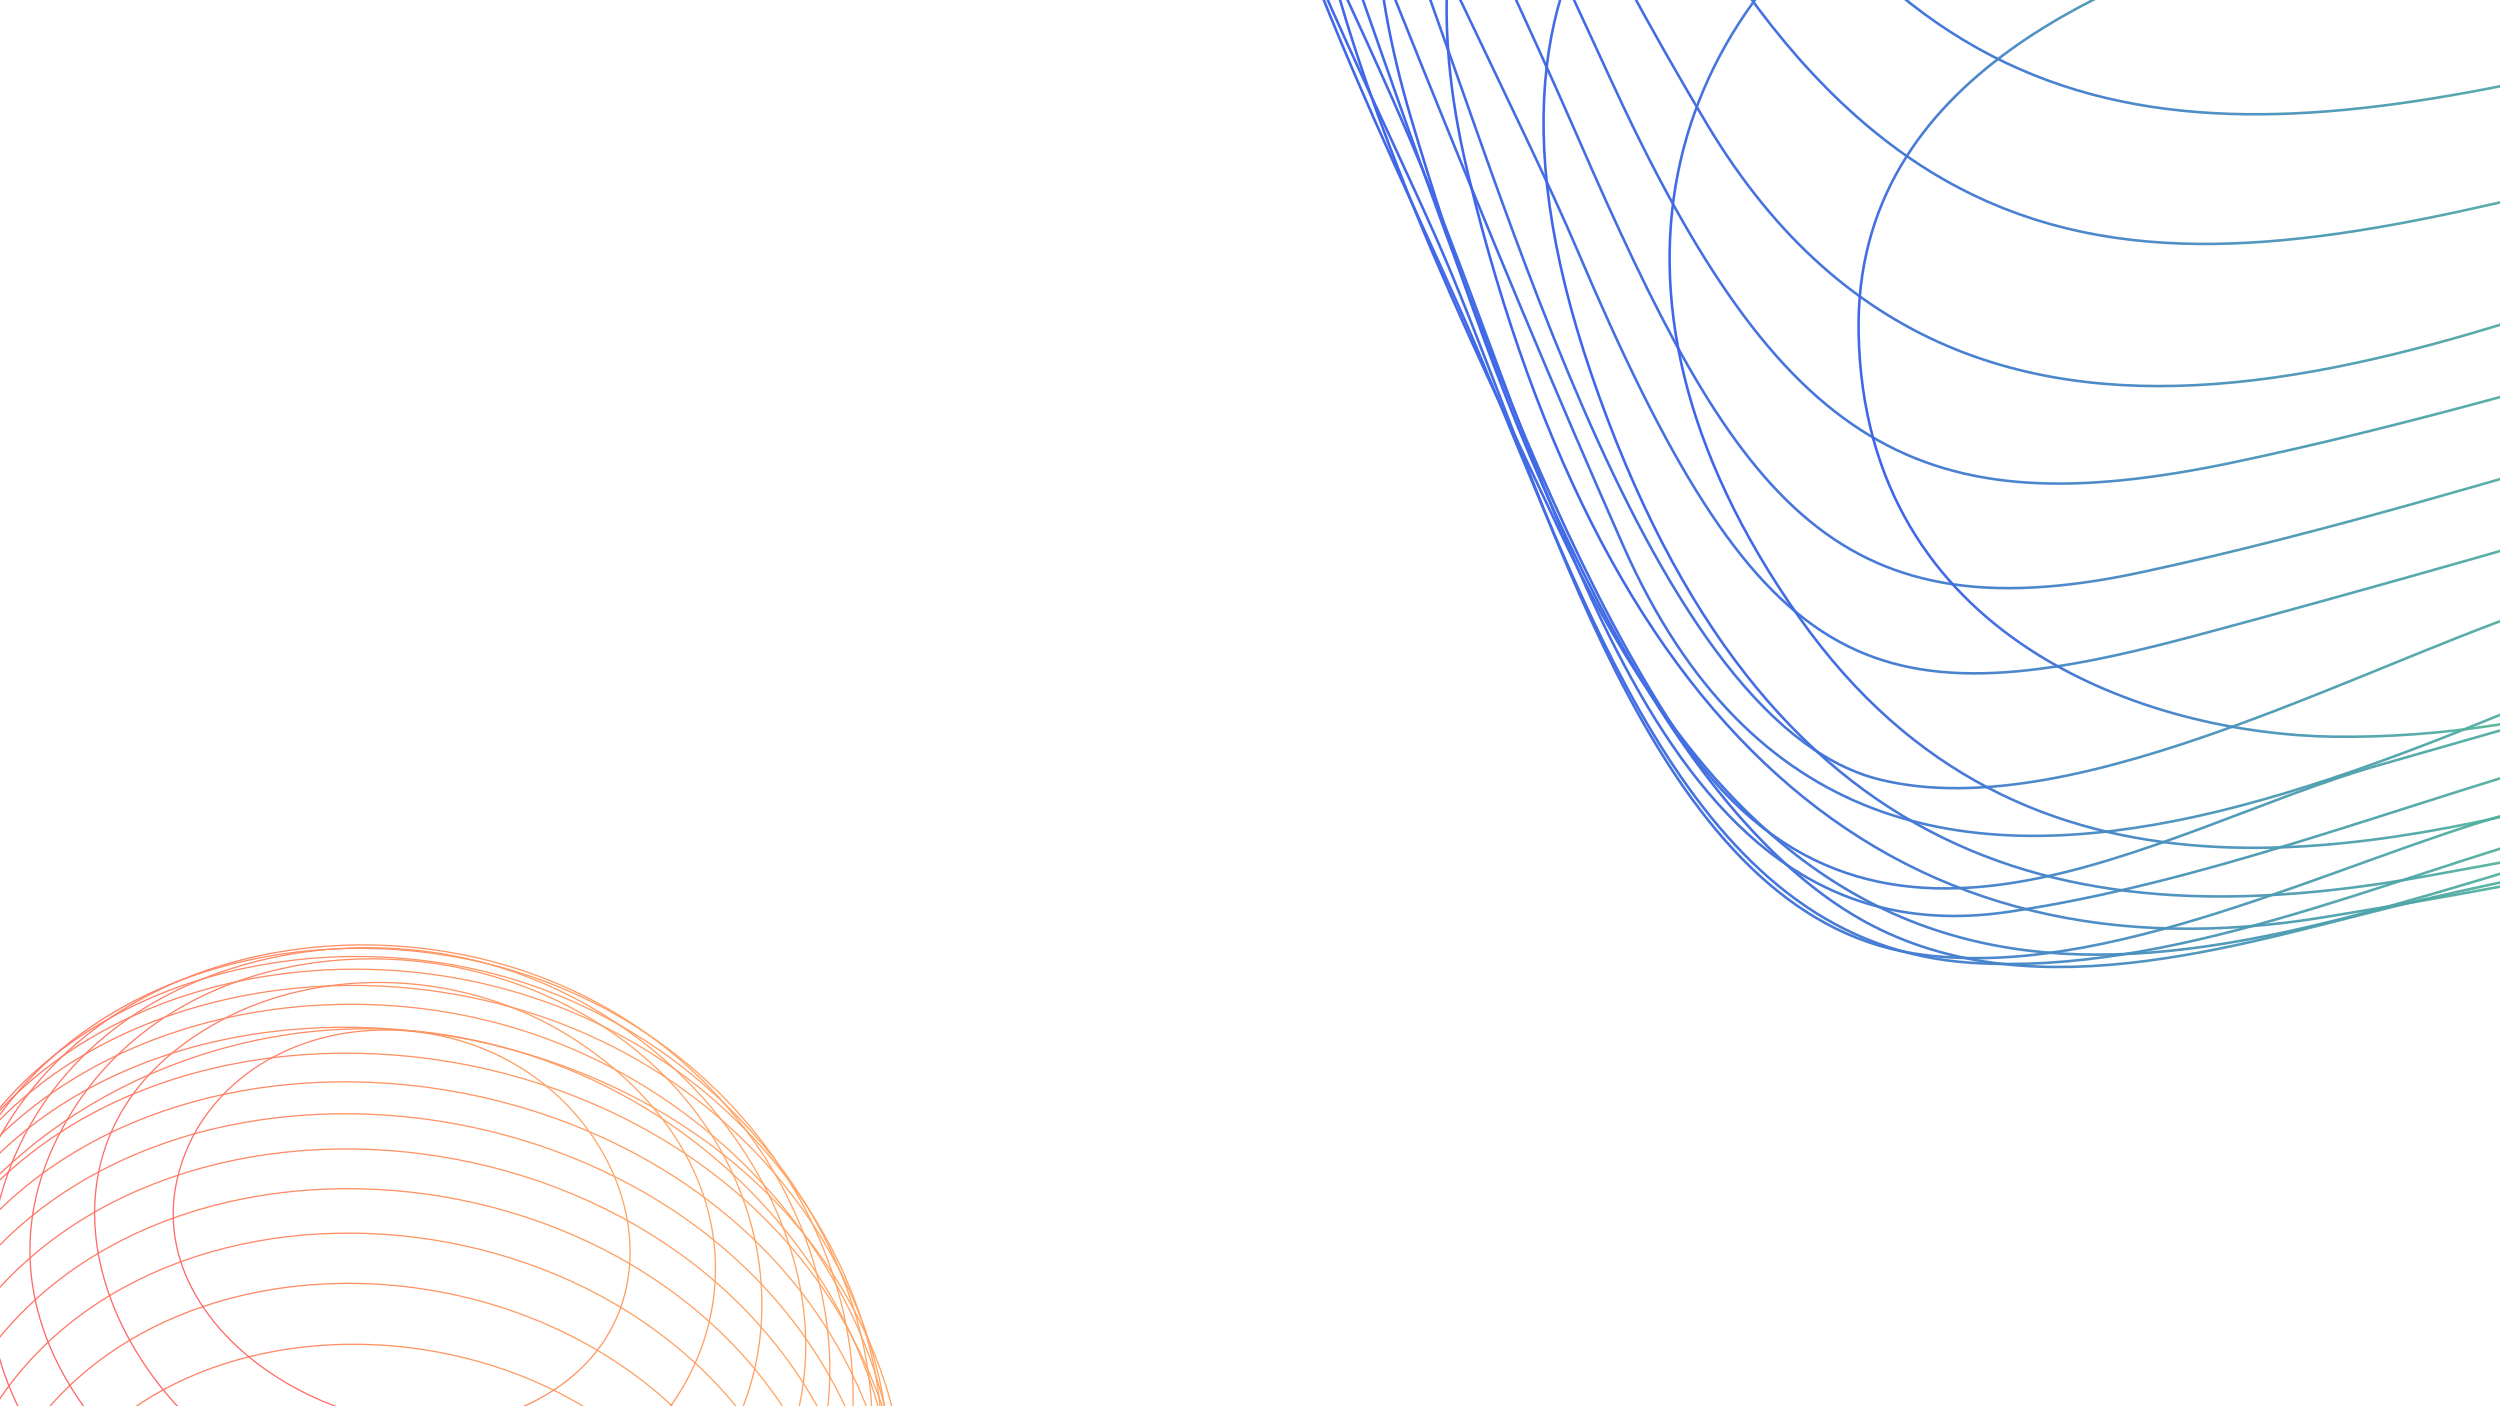 <svg width="1920" height="1080" viewBox="0 0 1920 1080" fill="none" xmlns="http://www.w3.org/2000/svg">
<g clip-path="url(#clip0_2716_1718)">
<path d="M2403.79 -1072C2638.41 -1156.31 2935.9 -243.692 2996.19 -16.174C3097.43 365.414 2406.12 379.885 2190.26 442.773C1914.73 522.674 1442.31 860.784 1247 419.868C1140.3 178.783 1043.68 -71.329 945.321 -316.868C859.991 -529.565 845.326 -594.482 1006.75 -666.869C1442.35 -862.357 1946.87 -939.492 2403.79 -1072Z" stroke="url(#paint0_linear_2716_1718)" stroke-width="2" stroke-miterlimit="10"/>
<path d="M2626.34 -574.173C2593.71 -189.801 1794.27 -34.698 1550.31 -234.818C948.675 -728.21 1828.02 -1048.02 2086.75 -1073.35C2322.69 -1096.44 2634.23 -957.765 2626.34 -574.173Z" stroke="url(#paint1_linear_2716_1718)" stroke-width="2" stroke-miterlimit="10"/>
<path d="M2684.62 -351.309C2442.27 -44.46 1609.65 201.64 1351.62 -299.265C1004.37 -973.38 1873.69 -1139.74 2238.01 -1125.65C2476.28 -1116.56 2889.78 -645.921 2684.62 -351.309Z" stroke="url(#paint2_linear_2716_1718)" stroke-width="2" stroke-miterlimit="10"/>
<path d="M2719.49 -220.471C2504.52 -54.087 2206.78 4.354 1952.13 59.599C1645.08 125.971 1422.59 103.303 1251.26 -323.641C1079.93 -750.586 1270.43 -880.522 1554.12 -981.388C1783.18 -1062.93 2075.8 -1189.63 2331.27 -1150.66C2586.74 -1111.69 2989.95 -427.359 2719.57 -220.204L2719.49 -220.471Z" stroke="url(#paint3_linear_2716_1718)" stroke-width="2" stroke-miterlimit="10"/>
<path d="M2825.54 -185.531C2634.4 24.512 2260.59 69.846 2009.92 133.528C1663.5 221.198 1427.3 261.505 1218.74 -233.405C1124.58 -456.911 1026.28 -693.168 1196.54 -835.541C1297.52 -920.042 1442.12 -947.735 1561.83 -986.518C1791.02 -1060.83 2037.38 -1155.23 2281.92 -1164.53C2489.84 -1172.51 2592.6 -1051.48 2702.91 -816.087C2780.99 -649.531 2933.17 -336.191 2825.42 -185.205L2825.54 -185.531Z" stroke="url(#paint4_linear_2716_1718)" stroke-width="2" stroke-miterlimit="10"/>
<path d="M2912.07 -251.902C2943.34 50.001 2351.47 114.394 2183.45 162.537C1926.88 236.068 1526.34 456.555 1310.63 94.794C1144.82 -183.209 905.202 -688.581 1186.76 -844.341C1468.33 -1000.1 1822.74 -1066.26 2134.04 -1135.32C2299.88 -1172.07 2462.77 -1222.8 2604.93 -1028.61C2747.08 -834.429 2875.92 -487.58 2912.07 -251.902Z" stroke="url(#paint5_linear_2716_1718)" stroke-width="2" stroke-miterlimit="10"/>
<path d="M2954.69 -110.219C2879.64 139.976 2324.09 190.642 2122.38 247.972C1987.01 286.357 1851.7 326.467 1713.81 355.411C1476.3 404.814 1368.74 348.816 1235.54 57.873C1156.04 -115.829 1050.88 -327.426 1010.01 -516.689C943.563 -824.374 1183.63 -840.806 1366.02 -899.8C1659.18 -994.405 1958.33 -1094.81 2262.08 -1150.64C2516.36 -1197.35 2606.83 -1068.1 2734.94 -775.098C2817.35 -586.837 2959.59 -316.825 2954.61 -110.487L2954.69 -110.219Z" stroke="url(#paint6_linear_2716_1718)" stroke-width="2" stroke-miterlimit="10"/>
<path d="M2944.59 37.722C2690.15 196.372 2358.59 241.66 2075.96 322.748C1932.59 363.744 1789.42 408.459 1643.45 439.745C1406.04 490.279 1331.67 381.065 1211.44 104.668C1129.37 -83.979 1009.11 -312.125 966.255 -515.051C907.921 -790.215 1121.34 -800.372 1286.01 -852.486C1572.53 -942.837 1861.92 -1027.05 2152.55 -1103.19C2359.74 -1157.46 2515 -1225.45 2659.97 -934.716C2758.51 -736.892 2962.45 -347.014 2980.21 -128.673C2986.21 -55.139 2996.83 -7.941 2944.59 37.722Z" stroke="url(#paint7_linear_2716_1718)" stroke-width="2" stroke-miterlimit="10"/>
<path d="M2984.7 85.392C2752.38 261.455 2381.24 290.32 2109.6 368.513C1967.59 409.694 1825.59 450.874 1682.72 489.106C1432.3 555.913 1350.95 520.798 1210.74 190.615C1132.96 7.7 841.35 -518.346 929.819 -685.246C990.838 -800.301 1267.9 -819.033 1374.81 -850.616C1658.56 -934.644 1942.27 -1019.53 2228.08 -1095.73C2429.1 -1149.37 2538.49 -1179.93 2666.04 -902.462C2769.95 -676.264 2960.73 -328.777 2998.2 -80.986C3009.12 -8.59 3025.66 31.08 2984.62 85.123L2984.7 85.392Z" stroke="url(#paint8_linear_2716_1718)" stroke-width="2" stroke-miterlimit="10"/>
<path d="M2986.04 152.71C2679.49 309.903 2306.57 362.826 1977.56 457.655C1833.13 499.539 1597.51 637.034 1443.37 598.614C1258.82 552.737 1145.51 108.386 1067.28 -82.831C971.896 -315.862 786.062 -592.706 1004.59 -706.064C1142.24 -777.369 1315.33 -798.21 1463.11 -841.357C1759.85 -927.409 2060.18 -1051.7 2365.92 -1101.42C2601.86 -1139.61 2653.49 -901.159 2754.51 -655.519C2829.77 -473.031 2980.03 -218.422 3011.26 -24.622C3023.55 51.737 3038 103.058 2985.88 152.173L2986.04 152.71Z" stroke="url(#paint9_linear_2716_1718)" stroke-width="2" stroke-miterlimit="10"/>
<path d="M2266.54 416.577C2428.14 304.031 2400.44 49.919 2212.68 -62.16C2070.94 -146.901 1885.1 -100.565 1754.44 -58.024C1631.98 -18.153 1423.5 55.091 1427.43 255.936C1432.12 492.601 1652.09 563.953 1792.12 565.779C1956.79 568.014 2131.94 511.992 2266.54 416.577Z" stroke="url(#paint10_linear_2716_1718)" stroke-width="2" stroke-miterlimit="10"/>
<path d="M2539.41 236.892C2577.88 -488.333 1727.37 -253.32 1479.37 -113.977C1289.31 -7.421 1198.85 215.276 1382.29 474.796C1554.97 719.125 1822.61 654.301 2019.78 603.227C2189.24 559.316 2510.47 495.805 2539.41 236.892Z" stroke="url(#paint11_linear_2716_1718)" stroke-width="2" stroke-miterlimit="10"/>
<path d="M2595.98 376.846C2786.84 155.259 2479.25 -340.576 2265.53 -400.953C2037.79 -465.112 1757.84 -351.378 1555.44 -277.571C1328.65 -194.95 1092.94 -90.267 1222.21 287.551C1354.53 674.368 1595.94 721.484 1864.5 672.668C2100.21 629.89 2420.71 574.438 2596.06 377.114L2595.98 376.846Z" stroke="url(#paint12_linear_2716_1718)" stroke-width="2" stroke-miterlimit="10"/>
<path d="M2645.26 409.341C2870.86 250.918 2603.16 -349.776 2406.39 -479.299C2179.1 -628.743 1815.62 -461.723 1608.28 -396.655C1381.09 -325.251 1030.42 -266.574 1127.67 134.481C1234.27 573.804 1461.84 757.46 1785.22 704.371C2068.09 658.089 2408.26 589.667 2645.46 409.283L2645.26 409.341Z" stroke="url(#paint13_linear_2716_1718)" stroke-width="2" stroke-miterlimit="10"/>
<path d="M2757.41 361.126C2952.43 154.61 2552.25 -572.161 2338.22 -626.055C2102.69 -685.341 1809.86 -545.785 1594 -479.119C1339.51 -400.669 949.854 -360.911 1083.71 90.852C1143.85 293.707 1260.17 612.507 1431.32 707.317C1565.67 781.702 1734.15 720.056 1860.6 690.942C2138.95 626.79 2538.64 578.6 2757.82 361.008L2757.41 361.126Z" stroke="url(#paint14_linear_2716_1718)" stroke-width="2" stroke-miterlimit="10"/>
<path d="M2865.73 210.563C2838.14 -19.751 2713.51 -306.788 2601.37 -504.734C2479.77 -719.41 2368.72 -738.358 2189.23 -710.139C1865.91 -659.103 1534.66 -558.394 1231.66 -436.525C1085.32 -377.813 965.4 -329.958 1006.21 -97.085C1035.28 68.861 1128.26 259.58 1198.74 409.739C1420.34 881.683 1723.24 723.224 2043.17 634.809C2228.7 583.622 2878.03 516.515 2865.53 210.621L2865.73 210.563Z" stroke="url(#paint15_linear_2716_1718)" stroke-width="2" stroke-miterlimit="10"/>
<path d="M2914.6 254.505C2934.11 -26.374 2612.16 -774.09 2376.02 -812.852C2087.73 -860.033 1719.14 -663.051 1449.9 -580.325C1321.37 -541.017 1002.13 -510.637 952.108 -338.029C908.141 -186.069 1073.19 121.797 1134.33 267.69C1226.05 485.801 1304.69 726.014 1513.99 739.429C1666.9 749.435 1831.72 675.189 1975.41 635.265C2197.98 573.627 2822.08 519.941 2914.6 254.505Z" stroke="url(#paint16_linear_2716_1718)" stroke-width="2" stroke-miterlimit="10"/>
<path d="M2904.94 312.532C3065.92 209.176 2801.41 -269.507 2732.68 -433.253C2593.77 -763.519 2523.32 -927.928 2237.64 -863.394C1951.96 -798.859 1658.65 -706.248 1372.57 -618.928C1261.74 -585.043 970.441 -557.243 921.795 -419.91C869.452 -271.914 1054.58 64.422 1114.91 210.549C1197.76 410.89 1276.59 701.616 1469.64 732.241C1615.6 755.304 1794.57 661.845 1930.1 623.997C2216.38 544.175 2511.77 475.371 2788.66 365.431C2828.5 349.519 2867.49 334.435 2904.94 312.532Z" stroke="url(#paint17_linear_2716_1718)" stroke-width="2" stroke-miterlimit="10"/>
<path d="M2957.29 271.782C3079.56 149.717 2807 -340.872 2745.05 -490.309C2629.75 -767.844 2571.65 -996.868 2313.65 -944.137C2024.24 -884.915 1740.88 -784.434 1457.78 -701.176C1316.13 -659.518 1162.62 -631.568 1027.61 -570.038C773.177 -454.404 985.311 -131.421 1091.58 127.808C1204.64 403.667 1275.47 740.019 1542.92 700.241C1690.53 678.363 1835.56 621.192 1978.33 580.372C2266.09 498.087 2564.35 431.647 2843.89 323.266C2883.48 308.007 2920.99 295.385 2957.16 272.108L2957.29 271.782Z" stroke="url(#paint18_linear_2716_1718)" stroke-width="2" stroke-miterlimit="10"/>
<path d="M2961.96 252.406C3101.93 162.697 2664.55 -926.451 2509.05 -1011.85C2378.06 -1083.72 2146.2 -951.384 2022.3 -915.743C1870.6 -871.751 1718.69 -827.7 1566.99 -783.708C1415.29 -739.716 1266.26 -697.08 1116 -652.635C885.499 -584.34 844.3 -519.498 968.121 -213.337C1062.81 21.06 1151.11 353.505 1286.73 560.63C1435.15 787.001 1654.14 637.472 1825.92 587.948C2159.05 492.216 2493.55 400.446 2824.58 297.475C2870.81 283.198 2916.79 269.573 2962.16 252.347L2961.96 252.406Z" stroke="url(#paint19_linear_2716_1718)" stroke-width="2" stroke-miterlimit="10"/>
<path d="M497.703 1434.31C824.718 1298.12 694.841 871.569 366.063 799.295C60.782 732.144 -261.831 1045.9 7.174 1328.9C133.963 1462.24 341.235 1499.33 497.638 1434.18L497.703 1434.31Z" stroke="url(#paint20_linear_2716_1718)" stroke-miterlimit="10"/>
<path d="M502.305 1432.03C242.153 1544.44 -208.539 1313.06 -68.731 984.758C54.576 695.456 554.241 736.097 673.539 1044.77C736.868 1208.76 648.828 1369.26 502.305 1432.03Z" stroke="url(#paint21_linear_2716_1718)" stroke-miterlimit="10"/>
<path d="M156.738 1112.1C299.766 1040.45 552.241 1133.98 532.25 1329.3C512.259 1524.62 207.552 1549.65 93.942 1393.77C19.518 1291.48 53.325 1164.9 156.803 1112.23L156.738 1112.1Z" stroke="url(#paint22_linear_2716_1718)" stroke-miterlimit="10"/>
<path d="M45.066 1139.05C166.785 959.991 526.541 1011.61 572.87 1254.64C619.199 1497.68 310.15 1577.77 137.407 1465.16C25.292 1391.93 -28.533 1248.51 44.942 1139.1L45.066 1139.05Z" stroke="url(#paint23_linear_2716_1718)" stroke-miterlimit="10"/>
<path d="M-3.718 1147.77C88.362 925.373 453.394 935.453 575.499 1155.18C732.246 1437.33 359.694 1605.29 138.29 1477.93C21.191 1410.55 -53.963 1273.65 -3.594 1147.71L-3.718 1147.77Z" stroke="url(#paint24_linear_2716_1718)" stroke-miterlimit="10"/>
<path d="M-17.203 1103.22C101.288 869.018 518.756 903.65 617.111 1170.66C727.069 1468.83 344.543 1603.96 123.873 1474.39C-7.04 1397.56 -85.469 1238.59 -17.268 1103.09L-17.203 1103.22Z" stroke="url(#paint25_linear_2716_1718)" stroke-miterlimit="10"/>
<path d="M-28.815 1069.1C102.48 831.054 534.576 870.672 636.118 1149.85C750.518 1464.52 346.721 1605.06 114.697 1468.25C-26.306 1385.2 -107.142 1211.97 -28.815 1069.1Z" stroke="url(#paint26_linear_2716_1718)" stroke-miterlimit="10"/>
<path d="M-46.941 1057.52C77.035 802.363 518.73 831.684 641.847 1108.48C792.217 1446.58 344.855 1609.95 96.637 1452.56C-38.606 1366.76 -115.592 1200.34 -47.065 1057.58L-46.941 1057.52Z" stroke="url(#paint27_linear_2716_1718)" stroke-miterlimit="10"/>
<path d="M-61.232 1047.84C57.406 767.096 539.564 800.891 657.916 1100.68C789.986 1434.94 361.55 1593.63 111.219 1452.37C-33.259 1370.87 -125.16 1201.02 -61.232 1047.84Z" stroke="url(#paint28_linear_2716_1718)" stroke-miterlimit="10"/>
<path d="M-66.336 1026.14C53.983 741.171 543.772 775.972 664.921 1078.93C800.689 1418.17 367.672 1583.18 111.008 1440.18C-37.546 1357.5 -132.585 1182.58 -66.336 1026.14Z" stroke="url(#paint29_linear_2716_1718)" stroke-miterlimit="10"/>
<path d="M-71.826 1012.52C43.88 723.76 527.727 748.745 663.324 1044.77C824.656 1396.92 362.8 1575.95 98.274 1418.13C-43.509 1333.52 -131.707 1165 -71.826 1012.52Z" stroke="url(#paint30_linear_2716_1718)" stroke-miterlimit="10"/>
<path d="M151.053 867.425C72.227 1008.27 270.103 1130.9 392.043 1084.34C549.293 1024.34 488.621 821.309 331.067 794.071C260.457 781.771 186.876 806.983 151.053 867.425Z" stroke="url(#paint31_linear_2716_1718)" stroke-miterlimit="10"/>
<path d="M176.661 780.14C-38.952 887.924 115.191 1164.26 326.061 1168.25C536.931 1172.24 640.459 934.701 447.431 802.33C366.472 746.794 258.747 740.059 176.597 780.011L176.661 780.14Z" stroke="url(#paint32_linear_2716_1718)" stroke-miterlimit="10"/>
<path d="M63.608 841.259C-86.387 1054.76 212.878 1267.73 413.872 1213.26C649.247 1149.56 638.349 848.053 403.881 758.231C282.91 711.912 136.678 739.007 63.732 841.203L63.608 841.259Z" stroke="url(#paint33_linear_2716_1718)" stroke-miterlimit="10"/>
<path d="M11.103 888.188C-100.929 1161.96 289.573 1343.72 493.334 1230.34C742.154 1091.72 586.129 764.496 328.558 730.841C199.554 714.032 62.668 768.07 11.168 888.317L11.103 888.188Z" stroke="url(#paint34_linear_2716_1718)" stroke-miterlimit="10"/>
<path d="M-2.187 876.599C-145.832 1144.13 221.026 1365.2 449.722 1290.58C757.298 1190.12 659.127 793.092 354.408 733.008C216.64 705.911 64.251 753.778 -2.062 876.543L-2.187 876.599Z" stroke="url(#paint35_linear_2716_1718)" stroke-miterlimit="10"/>
<path d="M-15.17 879.065C-183.092 1167.27 225.833 1411.22 471.605 1318.52C780.682 1201.9 669.477 801.861 361.059 737.11C217.562 707.047 58.227 754.075 -15.17 879.065Z" stroke="url(#paint36_linear_2716_1718)" stroke-miterlimit="10"/>
<path d="M-34.357 901.387C-199.113 1212.67 251.111 1453.93 501.209 1337.97C813.661 1193.14 652.593 786.5 337.136 739.275C191.515 717.429 34.228 771.913 -34.357 901.387Z" stroke="url(#paint37_linear_2716_1718)" stroke-miterlimit="10"/>
<path d="M-54.395 935.594C-188.511 1250.22 243.412 1474.26 493.38 1369.57C806.865 1238.34 689.635 828.646 371.392 755.485C204.969 717.197 13.932 777.632 -54.271 935.539L-54.395 935.594Z" stroke="url(#paint38_linear_2716_1718)" stroke-miterlimit="10"/>
<path d="M-60.049 946.945C-202.707 1262.4 230.88 1496.75 487.109 1397.01C807.068 1272.36 708.362 857.523 387.112 771.959C215.765 726.236 12.883 783.917 -59.985 947.074L-60.049 946.945Z" stroke="url(#paint39_linear_2716_1718)" stroke-miterlimit="10"/>
<path d="M-67.712 970.133C-204.902 1299.56 253.939 1528.91 510.778 1408.83C840.565 1254.65 668.406 825.482 335.184 776.1C172.86 752.096 -2.913 818.178 -67.712 970.133Z" stroke="url(#paint40_linear_2716_1718)" stroke-miterlimit="10"/>
</g>
<defs>
<linearGradient id="paint0_linear_2716_1718" x1="1042.86" y1="54.581" x2="2864.12" y2="-473.563" gradientUnits="userSpaceOnUse">
<stop stop-color="#4065EB"/>
<stop offset="0.812" stop-color="#62FF49" stop-opacity="0.87"/>
</linearGradient>
<linearGradient id="paint1_linear_2716_1718" x1="1376.09" y1="-417.882" x2="2597.89" y2="-772.191" gradientUnits="userSpaceOnUse">
<stop stop-color="#4065EB"/>
<stop offset="0.812" stop-color="#62FF49" stop-opacity="0.87"/>
</linearGradient>
<linearGradient id="paint2_linear_2716_1718" x1="1314.41" y1="-369.665" x2="2688.51" y2="-768.139" gradientUnits="userSpaceOnUse">
<stop stop-color="#4065EB"/>
<stop offset="0.812" stop-color="#62FF49" stop-opacity="0.87"/>
</linearGradient>
<linearGradient id="paint3_linear_2716_1718" x1="1247.39" y1="-315.358" x2="2738.68" y2="-747.818" gradientUnits="userSpaceOnUse">
<stop stop-color="#4065EB"/>
<stop offset="0.812" stop-color="#62FF49" stop-opacity="0.87"/>
</linearGradient>
<linearGradient id="paint4_linear_2716_1718" x1="1193.35" y1="-249.878" x2="2772.12" y2="-707.702" gradientUnits="userSpaceOnUse">
<stop stop-color="#4065EB"/>
<stop offset="0.812" stop-color="#62FF49" stop-opacity="0.87"/>
</linearGradient>
<linearGradient id="paint5_linear_2716_1718" x1="1144.99" y1="-197.247" x2="2801.53" y2="-677.624" gradientUnits="userSpaceOnUse">
<stop stop-color="#4065EB"/>
<stop offset="0.812" stop-color="#62FF49" stop-opacity="0.87"/>
</linearGradient>
<linearGradient id="paint6_linear_2716_1718" x1="1117.71" y1="-136.008" x2="2831.19" y2="-632.899" gradientUnits="userSpaceOnUse">
<stop stop-color="#4065EB"/>
<stop offset="0.812" stop-color="#62FF49" stop-opacity="0.87"/>
</linearGradient>
<linearGradient id="paint7_linear_2716_1718" x1="1087.34" y1="-87.507" x2="2855.89" y2="-600.369" gradientUnits="userSpaceOnUse">
<stop stop-color="#4065EB"/>
<stop offset="0.812" stop-color="#62FF49" stop-opacity="0.87"/>
</linearGradient>
<linearGradient id="paint8_linear_2716_1718" x1="1058.11" y1="-37.961" x2="2866.3" y2="-562.317" gradientUnits="userSpaceOnUse">
<stop stop-color="#4065EB"/>
<stop offset="0.812" stop-color="#62FF49" stop-opacity="0.87"/>
</linearGradient>
<linearGradient id="paint9_linear_2716_1718" x1="1048.05" y1="8.585" x2="2872.42" y2="-520.463" gradientUnits="userSpaceOnUse">
<stop stop-color="#4065EB"/>
<stop offset="0.812" stop-color="#62FF49" stop-opacity="0.87"/>
</linearGradient>
<linearGradient id="paint10_linear_2716_1718" x1="1446.82" y1="365.227" x2="2353.51" y2="102.298" gradientUnits="userSpaceOnUse">
<stop stop-color="#4065EB"/>
<stop offset="0.812" stop-color="#62FF49" stop-opacity="0.87"/>
</linearGradient>
<linearGradient id="paint11_linear_2716_1718" x1="1313.63" y1="359.732" x2="2516.16" y2="11.009" gradientUnits="userSpaceOnUse">
<stop stop-color="#4065EB"/>
<stop offset="0.812" stop-color="#62FF49" stop-opacity="0.87"/>
</linearGradient>
<linearGradient id="paint12_linear_2716_1718" x1="1236.23" y1="339.455" x2="2601.08" y2="-56.338" gradientUnits="userSpaceOnUse">
<stop stop-color="#4065EB"/>
<stop offset="0.812" stop-color="#62FF49" stop-opacity="0.87"/>
</linearGradient>
<linearGradient id="paint13_linear_2716_1718" x1="1178.23" y1="314.582" x2="2664.9" y2="-116.535" gradientUnits="userSpaceOnUse">
<stop stop-color="#4065EB"/>
<stop offset="0.812" stop-color="#62FF49" stop-opacity="0.87"/>
</linearGradient>
<linearGradient id="paint14_linear_2716_1718" x1="1139.52" y1="283.372" x2="2724.61" y2="-176.288" gradientUnits="userSpaceOnUse">
<stop stop-color="#4065EB"/>
<stop offset="0.812" stop-color="#62FF49" stop-opacity="0.87"/>
</linearGradient>
<linearGradient id="paint15_linear_2716_1718" x1="1102.73" y1="253.593" x2="2754.74" y2="-225.473" gradientUnits="userSpaceOnUse">
<stop stop-color="#4065EB"/>
<stop offset="0.812" stop-color="#62FF49" stop-opacity="0.87"/>
</linearGradient>
<linearGradient id="paint16_linear_2716_1718" x1="1070.66" y1="214.611" x2="2796.38" y2="-285.829" gradientUnits="userSpaceOnUse">
<stop stop-color="#4065EB"/>
<stop offset="0.812" stop-color="#62FF49" stop-opacity="0.87"/>
</linearGradient>
<linearGradient id="paint17_linear_2716_1718" x1="1051.12" y1="176.677" x2="2820.94" y2="-336.551" gradientUnits="userSpaceOnUse">
<stop stop-color="#4065EB"/>
<stop offset="0.812" stop-color="#62FF49" stop-opacity="0.87"/>
</linearGradient>
<linearGradient id="paint18_linear_2716_1718" x1="1043.26" y1="135.563" x2="2843.4" y2="-386.457" gradientUnits="userSpaceOnUse">
<stop stop-color="#4065EB"/>
<stop offset="0.812" stop-color="#62FF49" stop-opacity="0.87"/>
</linearGradient>
<linearGradient id="paint19_linear_2716_1718" x1="1046.24" y1="87.651" x2="2843.6" y2="-433.562" gradientUnits="userSpaceOnUse">
<stop stop-color="#4065EB"/>
<stop offset="0.812" stop-color="#62FF49" stop-opacity="0.87"/>
</linearGradient>
<linearGradient id="paint20_linear_2716_1718" x1="632.994" y1="983.501" x2="-23.043" y2="1310.91" gradientUnits="userSpaceOnUse">
<stop stop-color="#FFA462"/>
<stop offset="1" stop-color="#FF6666"/>
</linearGradient>
<linearGradient id="paint21_linear_2716_1718" x1="640.258" y1="974.495" x2="-26.933" y2="1307.47" gradientUnits="userSpaceOnUse">
<stop stop-color="#FFA462"/>
<stop offset="1" stop-color="#FF6666"/>
</linearGradient>
<linearGradient id="paint22_linear_2716_1718" x1="501.177" y1="1197.9" x2="94.092" y2="1401.06" gradientUnits="userSpaceOnUse">
<stop stop-color="#FFA462"/>
<stop offset="1" stop-color="#FF6666"/>
</linearGradient>
<linearGradient id="paint23_linear_2716_1718" x1="538.783" y1="1164.79" x2="61.542" y2="1402.96" gradientUnits="userSpaceOnUse">
<stop stop-color="#FFA462"/>
<stop offset="1" stop-color="#FF6666"/>
</linearGradient>
<linearGradient id="paint24_linear_2716_1718" x1="564.016" y1="1131.36" x2="34.731" y2="1395.51" gradientUnits="userSpaceOnUse">
<stop stop-color="#FFA462"/>
<stop offset="1" stop-color="#FF6666"/>
</linearGradient>
<linearGradient id="paint25_linear_2716_1718" x1="586.419" y1="1104.88" x2="16.904" y2="1389.11" gradientUnits="userSpaceOnUse">
<stop stop-color="#FFA462"/>
<stop offset="1" stop-color="#FF6666"/>
</linearGradient>
<linearGradient id="paint26_linear_2716_1718" x1="603.318" y1="1079.27" x2="3.053" y2="1378.84" gradientUnits="userSpaceOnUse">
<stop stop-color="#FFA462"/>
<stop offset="1" stop-color="#FF6666"/>
</linearGradient>
<linearGradient id="paint27_linear_2716_1718" x1="615.442" y1="1054.8" x2="-8.316" y2="1366.1" gradientUnits="userSpaceOnUse">
<stop stop-color="#FFA462"/>
<stop offset="1" stop-color="#FF6666"/>
</linearGradient>
<linearGradient id="paint28_linear_2716_1718" x1="625.386" y1="1032.49" x2="-15.696" y2="1352.44" gradientUnits="userSpaceOnUse">
<stop stop-color="#FFA462"/>
<stop offset="1" stop-color="#FF6666"/>
</linearGradient>
<linearGradient id="paint29_linear_2716_1718" x1="632.482" y1="1011.19" x2="-20.366" y2="1337.01" gradientUnits="userSpaceOnUse">
<stop stop-color="#FFA462"/>
<stop offset="1" stop-color="#FF6666"/>
</linearGradient>
<linearGradient id="paint30_linear_2716_1718" x1="636.614" y1="990.79" x2="-23.151" y2="1320.06" gradientUnits="userSpaceOnUse">
<stop stop-color="#FFA462"/>
<stop offset="1" stop-color="#FF6666"/>
</linearGradient>
<linearGradient id="paint31_linear_2716_1718" x1="459.141" y1="877.175" x2="164.701" y2="1024.12" gradientUnits="userSpaceOnUse">
<stop stop-color="#FFA462"/>
<stop offset="1" stop-color="#FF6666"/>
</linearGradient>
<linearGradient id="paint32_linear_2716_1718" x1="517.478" y1="868.144" x2="118.336" y2="1067.34" gradientUnits="userSpaceOnUse">
<stop stop-color="#FFA462"/>
<stop offset="1" stop-color="#FF6666"/>
</linearGradient>
<linearGradient id="paint33_linear_2716_1718" x1="548.572" y1="872.772" x2="75.174" y2="1109.03" gradientUnits="userSpaceOnUse">
<stop stop-color="#FFA462"/>
<stop offset="1" stop-color="#FF6666"/>
</linearGradient>
<linearGradient id="paint34_linear_2716_1718" x1="571.985" y1="880.564" x2="45.377" y2="1143.38" gradientUnits="userSpaceOnUse">
<stop stop-color="#FFA462"/>
<stop offset="1" stop-color="#FF6666"/>
</linearGradient>
<linearGradient id="paint35_linear_2716_1718" x1="590.237" y1="890.162" x2="25.662" y2="1171.92" gradientUnits="userSpaceOnUse">
<stop stop-color="#FFA462"/>
<stop offset="1" stop-color="#FF6666"/>
</linearGradient>
<linearGradient id="paint36_linear_2716_1718" x1="604.932" y1="901.493" x2="9.386" y2="1198.71" gradientUnits="userSpaceOnUse">
<stop stop-color="#FFA462"/>
<stop offset="1" stop-color="#FF6666"/>
</linearGradient>
<linearGradient id="paint37_linear_2716_1718" x1="615.403" y1="914.741" x2="-4.256" y2="1223.99" gradientUnits="userSpaceOnUse">
<stop stop-color="#FFA462"/>
<stop offset="1" stop-color="#FF6666"/>
</linearGradient>
<linearGradient id="paint38_linear_2716_1718" x1="623.862" y1="928.912" x2="-13.571" y2="1247.03" gradientUnits="userSpaceOnUse">
<stop stop-color="#FFA462"/>
<stop offset="1" stop-color="#FF6666"/>
</linearGradient>
<linearGradient id="paint39_linear_2716_1718" x1="629.3" y1="944.345" x2="-20.359" y2="1268.57" gradientUnits="userSpaceOnUse">
<stop stop-color="#FFA462"/>
<stop offset="1" stop-color="#FF6666"/>
</linearGradient>
<linearGradient id="paint40_linear_2716_1718" x1="630.375" y1="961.816" x2="-24.93" y2="1288.86" gradientUnits="userSpaceOnUse">
<stop stop-color="#FFA462"/>
<stop offset="1" stop-color="#FF6666"/>
</linearGradient>
<clipPath id="clip0_2716_1718">
<rect width="1920" height="1080" fill="white"/>
</clipPath>
</defs>
</svg>
